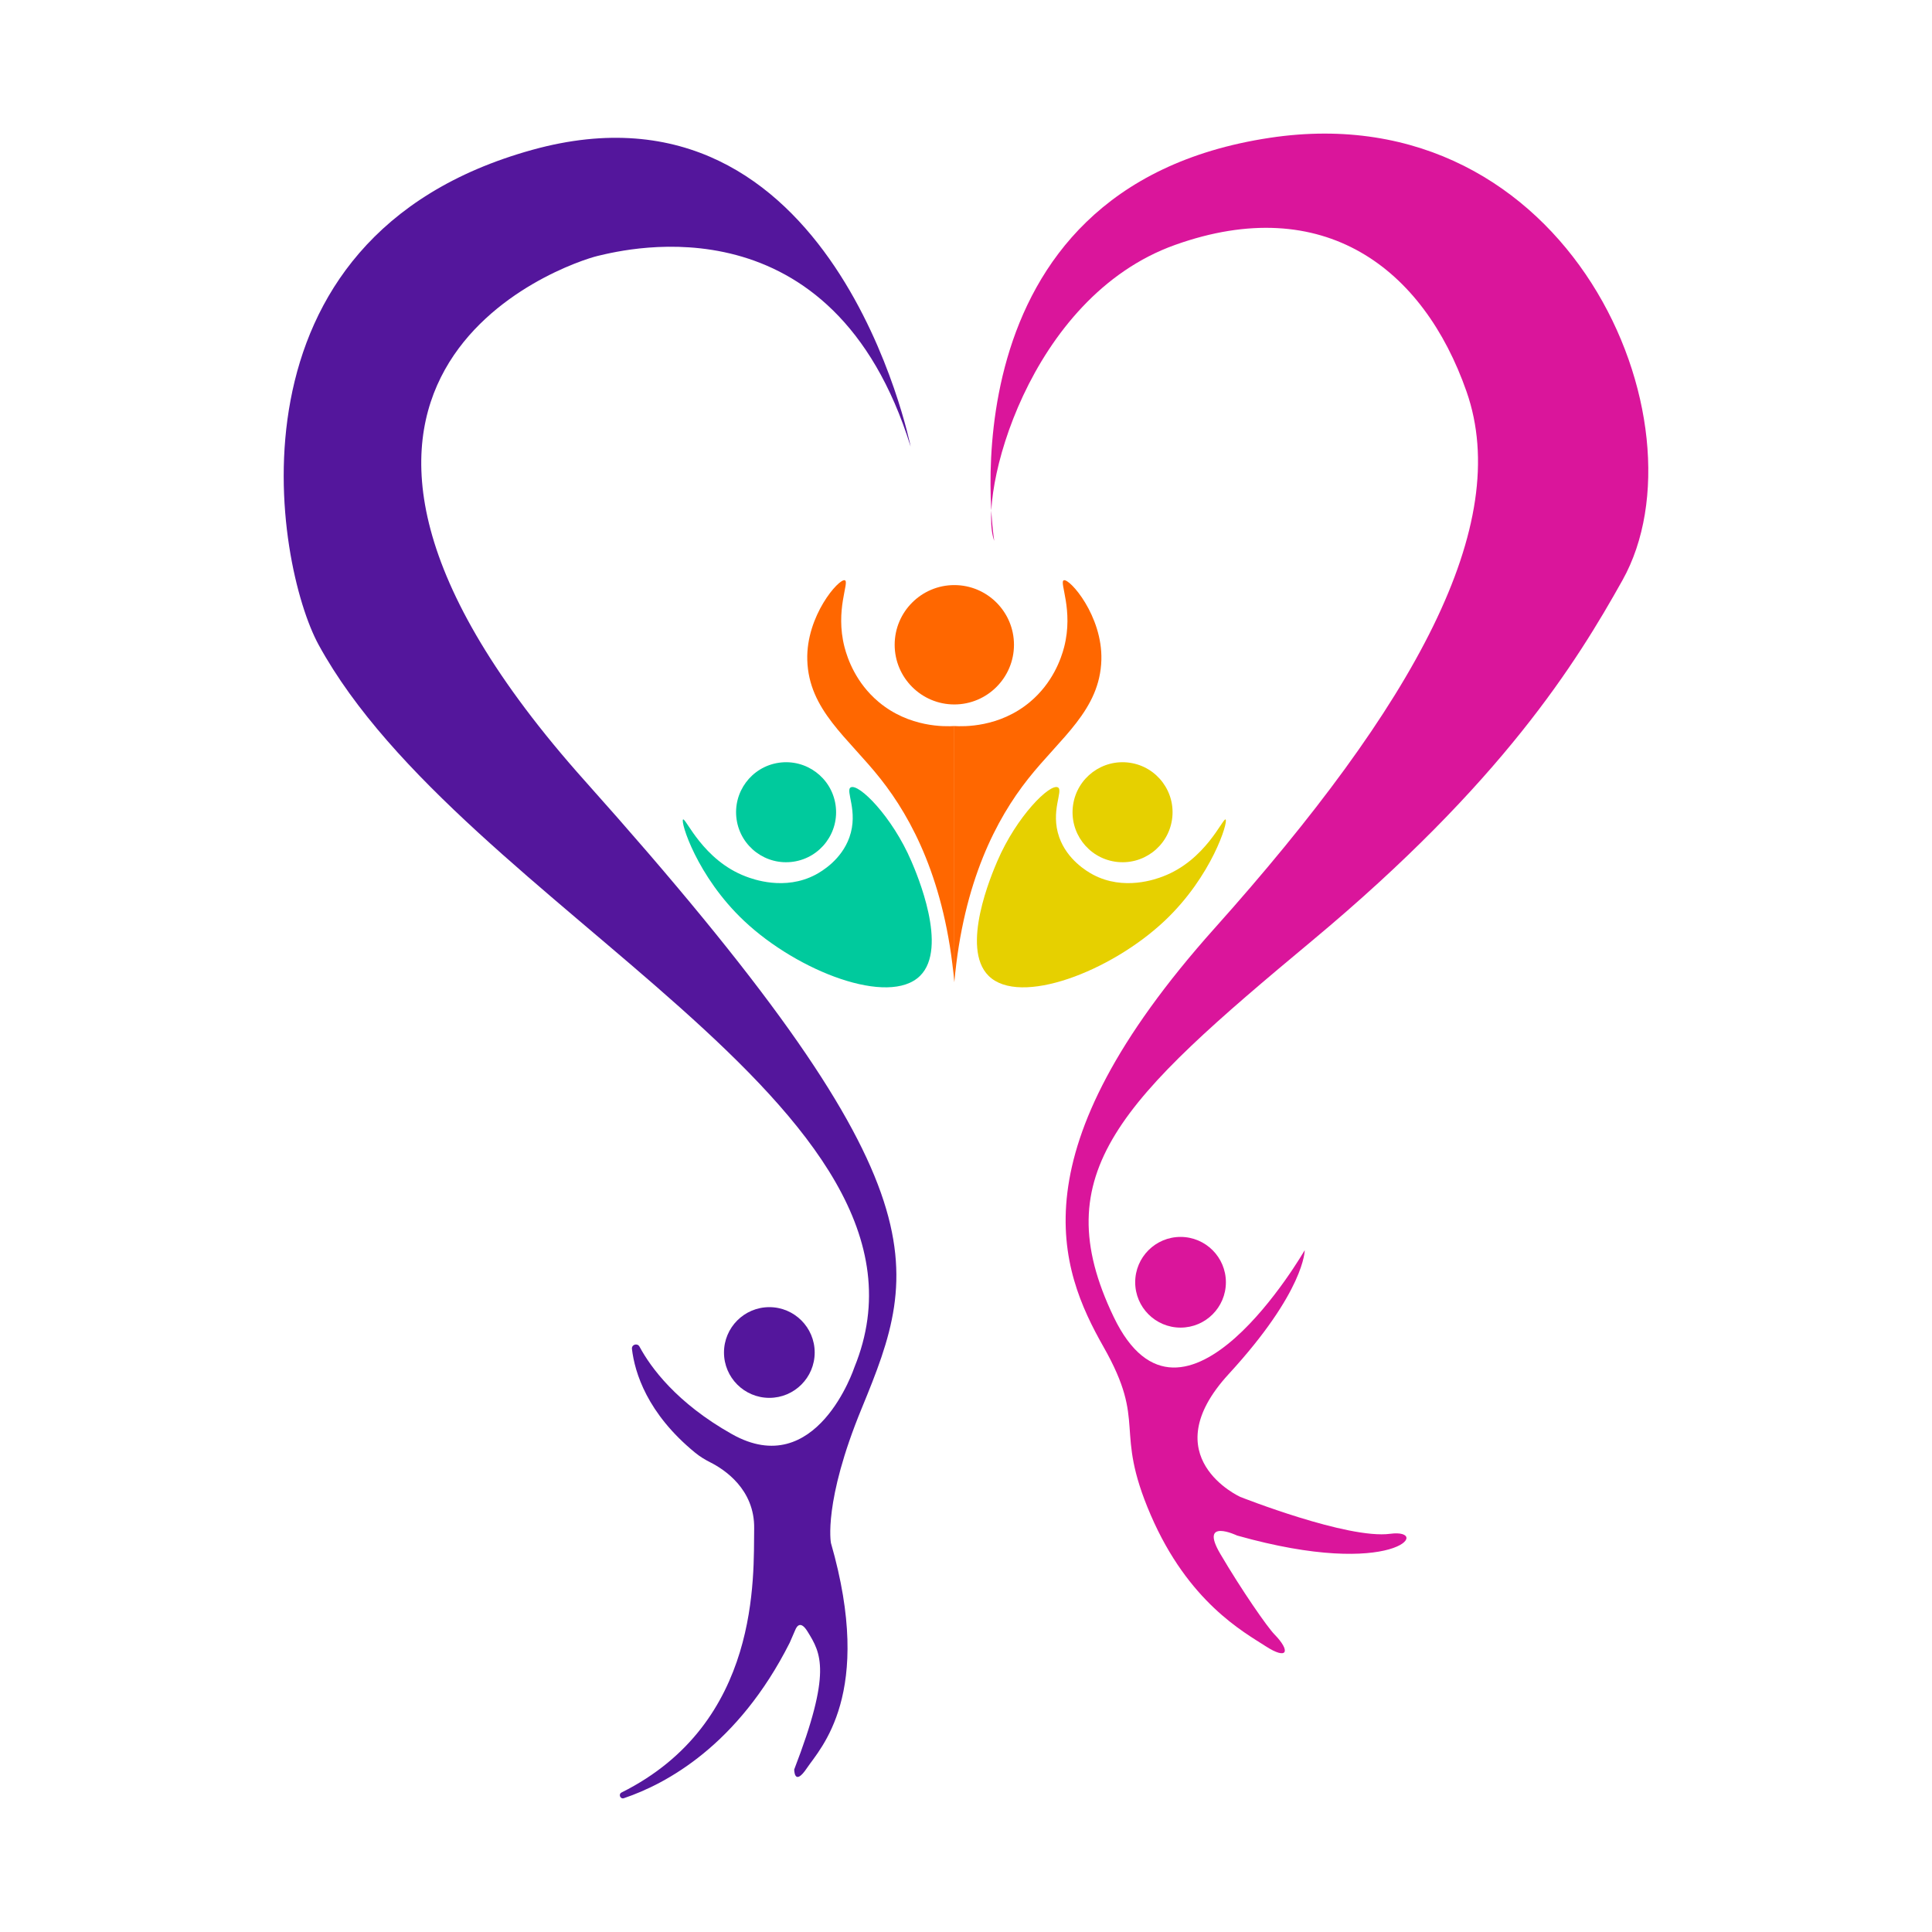 <svg xmlns="http://www.w3.org/2000/svg" xmlns:xlink="http://www.w3.org/1999/xlink" width="1080" zoomAndPan="magnify" viewBox="0 0 810 810" height="1080" preserveAspectRatio="xMidYMid meet" version="1.0"><defs><clipPath id="17188c33ae"><path d="M 449.453 319 L 492 319 L 492 362 L 449.453 362 Z M 449.453 319 " clip-rule="nonzero"/></clipPath><clipPath id="b8f42da8f2"><path d="M 491.379 343.586 C 489.695 355.047 479.039 362.957 467.582 361.273 C 456.121 359.586 448.211 348.934 449.895 337.477 C 451.582 326.016 462.234 318.105 473.691 319.789 C 485.152 321.473 493.062 332.129 491.379 343.586 " clip-rule="nonzero"/></clipPath><clipPath id="a6455c0b43"><path d="M 375 245 L 425.395 245 L 425.395 295.523 L 375 295.523 Z M 375 245 " clip-rule="nonzero"/></clipPath><clipPath id="8336084115"><path d="M 400.105 295.344 C 386.312 295.344 375.094 284.125 375.094 270.32 C 375.094 256.52 386.312 245.301 400.105 245.301 C 413.898 245.301 425.113 256.527 425.113 270.32 C 425.113 284.113 413.898 295.344 400.105 295.344 " clip-rule="nonzero"/></clipPath><clipPath id="4017c14e81"><path d="M 400 243.227 L 462 243.227 L 462 412 L 400 412 Z M 400 243.227 " clip-rule="nonzero"/></clipPath><clipPath id="c44126988a"><path d="M 400.105 304.395 C 403.891 304.625 418.984 305.086 431.863 294.266 C 441.355 286.289 444.871 276.215 446.141 271.316 C 450.168 255.723 443.984 244.035 445.992 243.289 C 448.441 242.391 462.285 258.191 461.754 276.695 C 461.156 297.707 444.676 309.25 430.977 326.613 C 417.945 343.125 403.914 369.352 400.105 411.785 " clip-rule="nonzero"/></clipPath><clipPath id="e82d7c098f"><path d="M 338 243.227 L 400.293 243.227 L 400.293 412 L 338 412 Z M 338 243.227 " clip-rule="nonzero"/></clipPath><clipPath id="d8b161fe2a"><path d="M 400.105 304.395 C 396.316 304.625 381.227 305.086 368.344 294.266 C 358.852 286.289 355.336 276.215 354.07 271.316 C 350.039 255.723 356.223 244.035 354.215 243.289 C 351.766 242.391 337.922 258.191 338.457 276.695 C 339.051 297.707 355.535 309.25 369.234 326.613 C 382.262 343.125 396.293 369.352 400.105 411.785 " clip-rule="nonzero"/></clipPath><clipPath id="a745eaf338"><path d="M 409 329 L 514 329 L 514 414 L 409 414 Z M 409 329 " clip-rule="nonzero"/></clipPath><clipPath id="d0ef240181"><path d="M 443.535 330.105 C 445.961 331.438 440.207 340.113 444.109 351.078 C 447.449 360.434 455.609 365.281 458.227 366.684 C 471.223 373.609 484.723 368.523 487.496 367.477 C 505.445 360.719 512.695 342.863 513.828 343.566 C 515.07 344.34 508.102 367.363 488.301 386.043 C 465.699 407.371 427.5 421.969 414.492 409.137 C 402.555 397.367 415.824 366.41 418.137 361.031 C 426.215 342.203 440.258 328.316 443.535 330.117 " clip-rule="nonzero"/></clipPath><clipPath id="347c947c97"><path d="M 308.254 319 L 351 319 L 351 362 L 308.254 362 Z M 308.254 319 " clip-rule="nonzero"/></clipPath><clipPath id="83e39f56d5"><path d="M 308.828 343.586 C 310.516 355.047 321.168 362.957 332.625 361.273 C 344.086 359.586 351.996 348.934 350.312 337.477 C 348.629 326.016 337.973 318.105 326.516 319.789 C 315.055 321.473 307.145 332.129 308.828 343.586 " clip-rule="nonzero"/></clipPath><clipPath id="4d8cd3b678"><path d="M 286 329 L 390.879 329 L 390.879 414 L 286 414 Z M 286 329 " clip-rule="nonzero"/></clipPath><clipPath id="ab903f2b2f"><path d="M 356.684 330.105 C 354.258 331.438 360.012 340.113 356.109 351.078 C 352.77 360.434 344.609 365.281 341.992 366.684 C 328.984 373.609 315.496 368.523 312.723 367.477 C 294.773 360.719 287.523 342.863 286.391 343.566 C 285.148 344.34 292.117 367.363 311.918 386.043 C 334.52 407.371 372.719 421.969 385.727 409.137 C 397.664 397.367 384.395 366.41 382.082 361.031 C 374.004 342.203 359.961 328.316 356.684 330.117 " clip-rule="nonzero"/></clipPath><clipPath id="bd56e89ad3"><path d="M 118.941 57.055 L 382 57.055 L 382 754 L 118.941 754 Z M 118.941 57.055 " clip-rule="nonzero"/></clipPath><clipPath id="6b39e90b2a"><path d="M 381.77 187.137 C 381.77 187.137 349.871 27.715 223.164 62.824 C 90.637 99.543 115.289 236.855 133.582 270.332 C 193.828 380.602 402.562 464.633 358.203 573.258 C 358.203 573.258 342.379 621.262 306.863 601.266 C 283.629 588.191 272.809 573.301 268.109 564.574 C 267.219 562.93 264.73 563.707 264.949 565.559 C 266.121 575.469 271.312 592.578 291.477 609.082 C 293.426 610.672 295.582 611.98 297.82 613.109 C 303.605 616.02 316.449 624.359 316.188 640.863 C 315.871 660.703 319.043 722.312 260.598 751.508 C 259.152 752.23 260.051 754.418 261.578 753.895 C 279.316 747.91 309.363 731.773 331.078 688.75 L 333.371 683.465 C 334.102 681.625 335.715 679.406 338.559 684.012 C 344.242 693.207 348.773 700.891 332.98 741.859 C 332.98 741.859 332.918 749.332 338.352 741.211 C 343.781 733.09 366.648 710.34 348.367 646.871 C 348.367 646.871 345.09 629.77 361.238 590.539 C 385.902 530.605 396.754 496.898 245.316 327.512 C 93.879 158.125 238.211 110.219 250.656 107.277 C 263.098 104.336 349.223 82.676 381.758 187.145 " clip-rule="nonzero"/></clipPath><clipPath id="9e5eb0a102"><path d="M 415 56.008 L 691.059 56.008 L 691.059 694 L 415 694 Z M 415 56.008 " clip-rule="nonzero"/></clipPath><clipPath id="1d5d1476fd"><path d="M 416.836 226.734 C 416.836 226.734 392.914 78.812 532.371 57.777 C 658.137 38.805 717.035 177.465 680.23 243.258 C 660.953 277.719 629.965 327.879 550.109 394.395 C 470.25 460.91 437.828 491.52 466.922 552.141 C 496.016 612.766 547.012 524.137 547.012 524.137 C 547.012 524.137 547.168 541.238 515.145 576.074 C 483.121 610.914 519.969 627.574 519.969 627.574 C 519.969 627.574 565.051 645.426 582.832 643.051 C 600.613 640.676 585.195 662.547 518.66 643.781 C 518.66 643.781 502.578 636.102 511.609 651.453 C 520.641 666.805 531.301 682.137 534.297 685.203 C 541.246 692.309 539.852 696.148 530.645 690.195 C 521.434 684.238 498.211 671.723 482.43 635.141 C 466.648 598.555 481.195 597.34 462.672 564.711 C 444.152 532.082 425.23 483.082 509.23 389.172 C 593.234 295.258 634.426 220.184 614.863 164.195 C 596.781 112.438 554.922 80.465 492.676 102.672 C 430.934 124.703 409.742 207.91 416.836 226.734 " clip-rule="nonzero"/></clipPath><clipPath id="125de5320e"><path d="M 303.023 548 L 341.723 548 L 341.723 586.289 L 303.023 586.289 Z M 303.023 548 " clip-rule="nonzero"/></clipPath><clipPath id="ea740e00d5"><path d="M 341.562 567.043 C 341.562 577.551 333.043 586.059 322.547 586.059 C 312.051 586.059 303.535 577.539 303.535 567.043 C 303.535 556.547 312.051 548.027 322.547 548.027 C 333.043 548.027 341.562 556.547 341.562 567.043 " clip-rule="nonzero"/></clipPath><clipPath id="fa4f23015f"><path d="M 475.602 518.305 L 514 518.305 L 514 557 L 475.602 557 Z M 475.602 518.305 " clip-rule="nonzero"/></clipPath><clipPath id="d757119c7c"><path d="M 513.961 537.594 C 513.961 548.102 505.445 556.609 494.949 556.609 C 484.453 556.609 475.934 548.09 475.934 537.594 C 475.934 527.098 484.453 518.582 494.949 518.582 C 505.445 518.582 513.961 527.098 513.961 537.594 " clip-rule="nonzero"/></clipPath></defs><g clip-path="url(#17188c33ae)"><g clip-path="url(#b8f42da8f2)"><path fill="#e6d000" d="M 113.711 50.777 L 696.289 50.777 L 696.289 758.867 L 113.711 758.867 Z M 113.711 50.777 " fill-opacity="1" fill-rule="nonzero"/></g></g><g clip-path="url(#a6455c0b43)"><g clip-path="url(#8336084115)"><path fill="#ff6700" d="M 113.711 50.777 L 696.289 50.777 L 696.289 758.867 L 113.711 758.867 Z M 113.711 50.777 " fill-opacity="1" fill-rule="nonzero"/></g></g><g clip-path="url(#4017c14e81)"><g clip-path="url(#c44126988a)"><path fill="#ff6700" d="M 113.711 50.777 L 696.289 50.777 L 696.289 758.867 L 113.711 758.867 Z M 113.711 50.777 " fill-opacity="1" fill-rule="nonzero"/></g></g><g clip-path="url(#e82d7c098f)"><g clip-path="url(#d8b161fe2a)"><path fill="#ff6700" d="M 113.711 50.777 L 696.289 50.777 L 696.289 758.867 L 113.711 758.867 Z M 113.711 50.777 " fill-opacity="1" fill-rule="nonzero"/></g></g><g clip-path="url(#a745eaf338)"><g clip-path="url(#d0ef240181)"><path fill="#e6d000" d="M 113.711 50.777 L 696.289 50.777 L 696.289 758.867 L 113.711 758.867 Z M 113.711 50.777 " fill-opacity="1" fill-rule="nonzero"/></g></g><g clip-path="url(#347c947c97)"><g clip-path="url(#83e39f56d5)"><path fill="#00ca9d" d="M 113.711 50.777 L 696.289 50.777 L 696.289 758.867 L 113.711 758.867 Z M 113.711 50.777 " fill-opacity="1" fill-rule="nonzero"/></g></g><g clip-path="url(#4d8cd3b678)"><g clip-path="url(#ab903f2b2f)"><path fill="#00ca9d" d="M 113.711 50.777 L 696.289 50.777 L 696.289 758.867 L 113.711 758.867 Z M 113.711 50.777 " fill-opacity="1" fill-rule="nonzero"/></g></g><g clip-path="url(#bd56e89ad3)"><g clip-path="url(#6b39e90b2a)"><path fill="#54169c" d="M 113.711 50.777 L 696.289 50.777 L 696.289 758.867 L 113.711 758.867 Z M 113.711 50.777 " fill-opacity="1" fill-rule="nonzero"/></g></g><g clip-path="url(#9e5eb0a102)"><g clip-path="url(#1d5d1476fd)"><path fill="#da159b" d="M 113.711 50.777 L 696.289 50.777 L 696.289 758.867 L 113.711 758.867 Z M 113.711 50.777 " fill-opacity="1" fill-rule="nonzero"/></g></g><g clip-path="url(#125de5320e)"><g clip-path="url(#ea740e00d5)"><path fill="#54169c" d="M 113.711 50.777 L 696.289 50.777 L 696.289 758.867 L 113.711 758.867 Z M 113.711 50.777 " fill-opacity="1" fill-rule="nonzero"/></g></g><g clip-path="url(#fa4f23015f)"><g clip-path="url(#d757119c7c)"><path fill="#da159b" d="M 113.711 50.777 L 696.289 50.777 L 696.289 758.867 L 113.711 758.867 Z M 113.711 50.777 " fill-opacity="1" fill-rule="nonzero"/></g></g></svg>